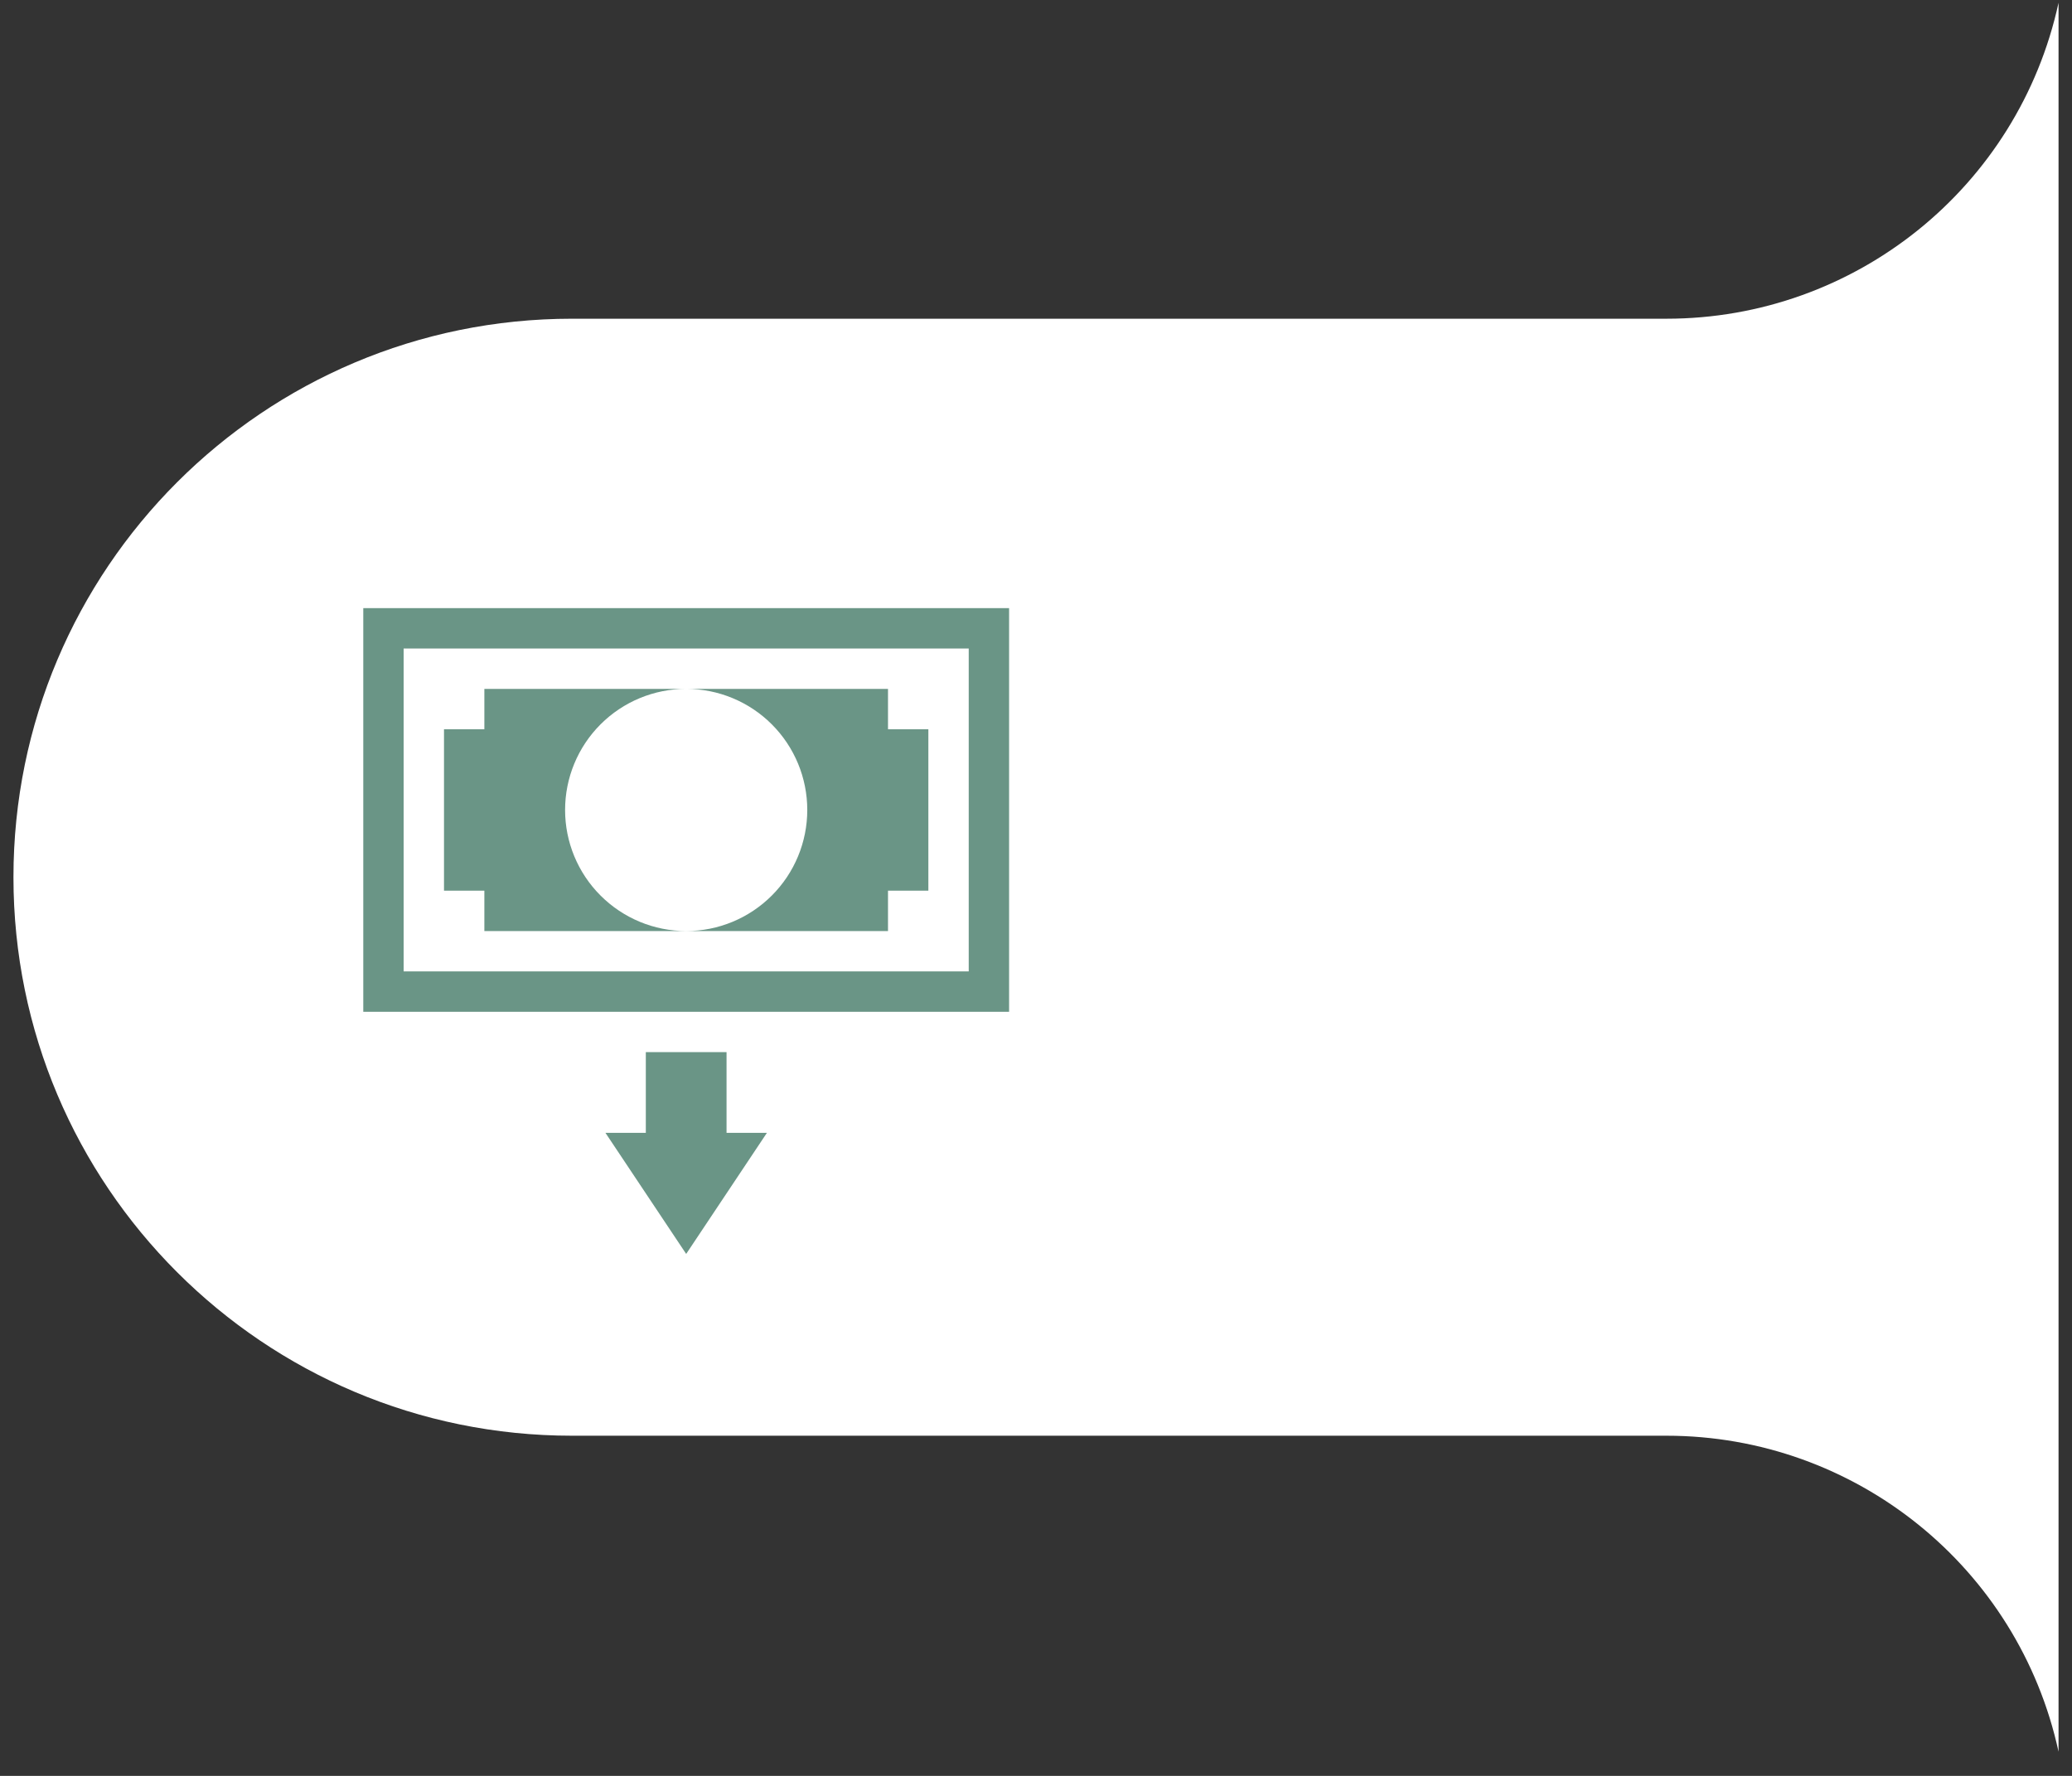 <svg width="77" height="66" viewBox="0 0 77 66" fill="none" xmlns="http://www.w3.org/2000/svg">
<rect x="0" y="0" width="77" height="66" fill="#333333" stroke="none"/>
<path d="M0.5 32.602C0.5 21.138 9.793 11.845 21.257 11.845H61.929C68.944 11.845 75.01 6.956 76.5 0.102V32.602V65.102C75.01 58.247 68.944 53.358 61.929 53.358H21.257C9.793 53.358 0.5 44.065 0.5 32.602Z" fill="white"/>
<g clip-path="url(#clip0_13387_316534)">
<path d="M25.5 46.602L22.5 42.102H24V39.102H27V42.102H28.5L25.5 46.602ZM36 24.102V36.102H15V24.102H36ZM37.5 22.602H13.5V37.602H37.5V22.602Z" fill="#6A9586"/>
<path d="M25.5 25.602C26.694 25.602 27.838 26.076 28.682 26.92C29.526 27.764 30 28.908 30 30.102C30 31.295 29.526 32.44 28.682 33.283C27.838 34.127 26.694 34.602 25.5 34.602H33V33.102H34.5V27.102H33V25.602H25.5ZM21 30.102C21 28.908 21.474 27.764 22.318 26.92C23.162 26.076 24.306 25.602 25.5 25.602H18V27.102H16.5V33.102H18V34.602H25.5C24.306 34.602 23.162 34.127 22.318 33.283C21.474 32.44 21 31.295 21 30.102Z" fill="#6A9586"/>
</g>
<defs>
<clipPath id="clip0_13387_316534">
<rect width="24" height="24" fill="white" transform="translate(13.5 22.602)"/>
</clipPath>
</defs>
</svg>
